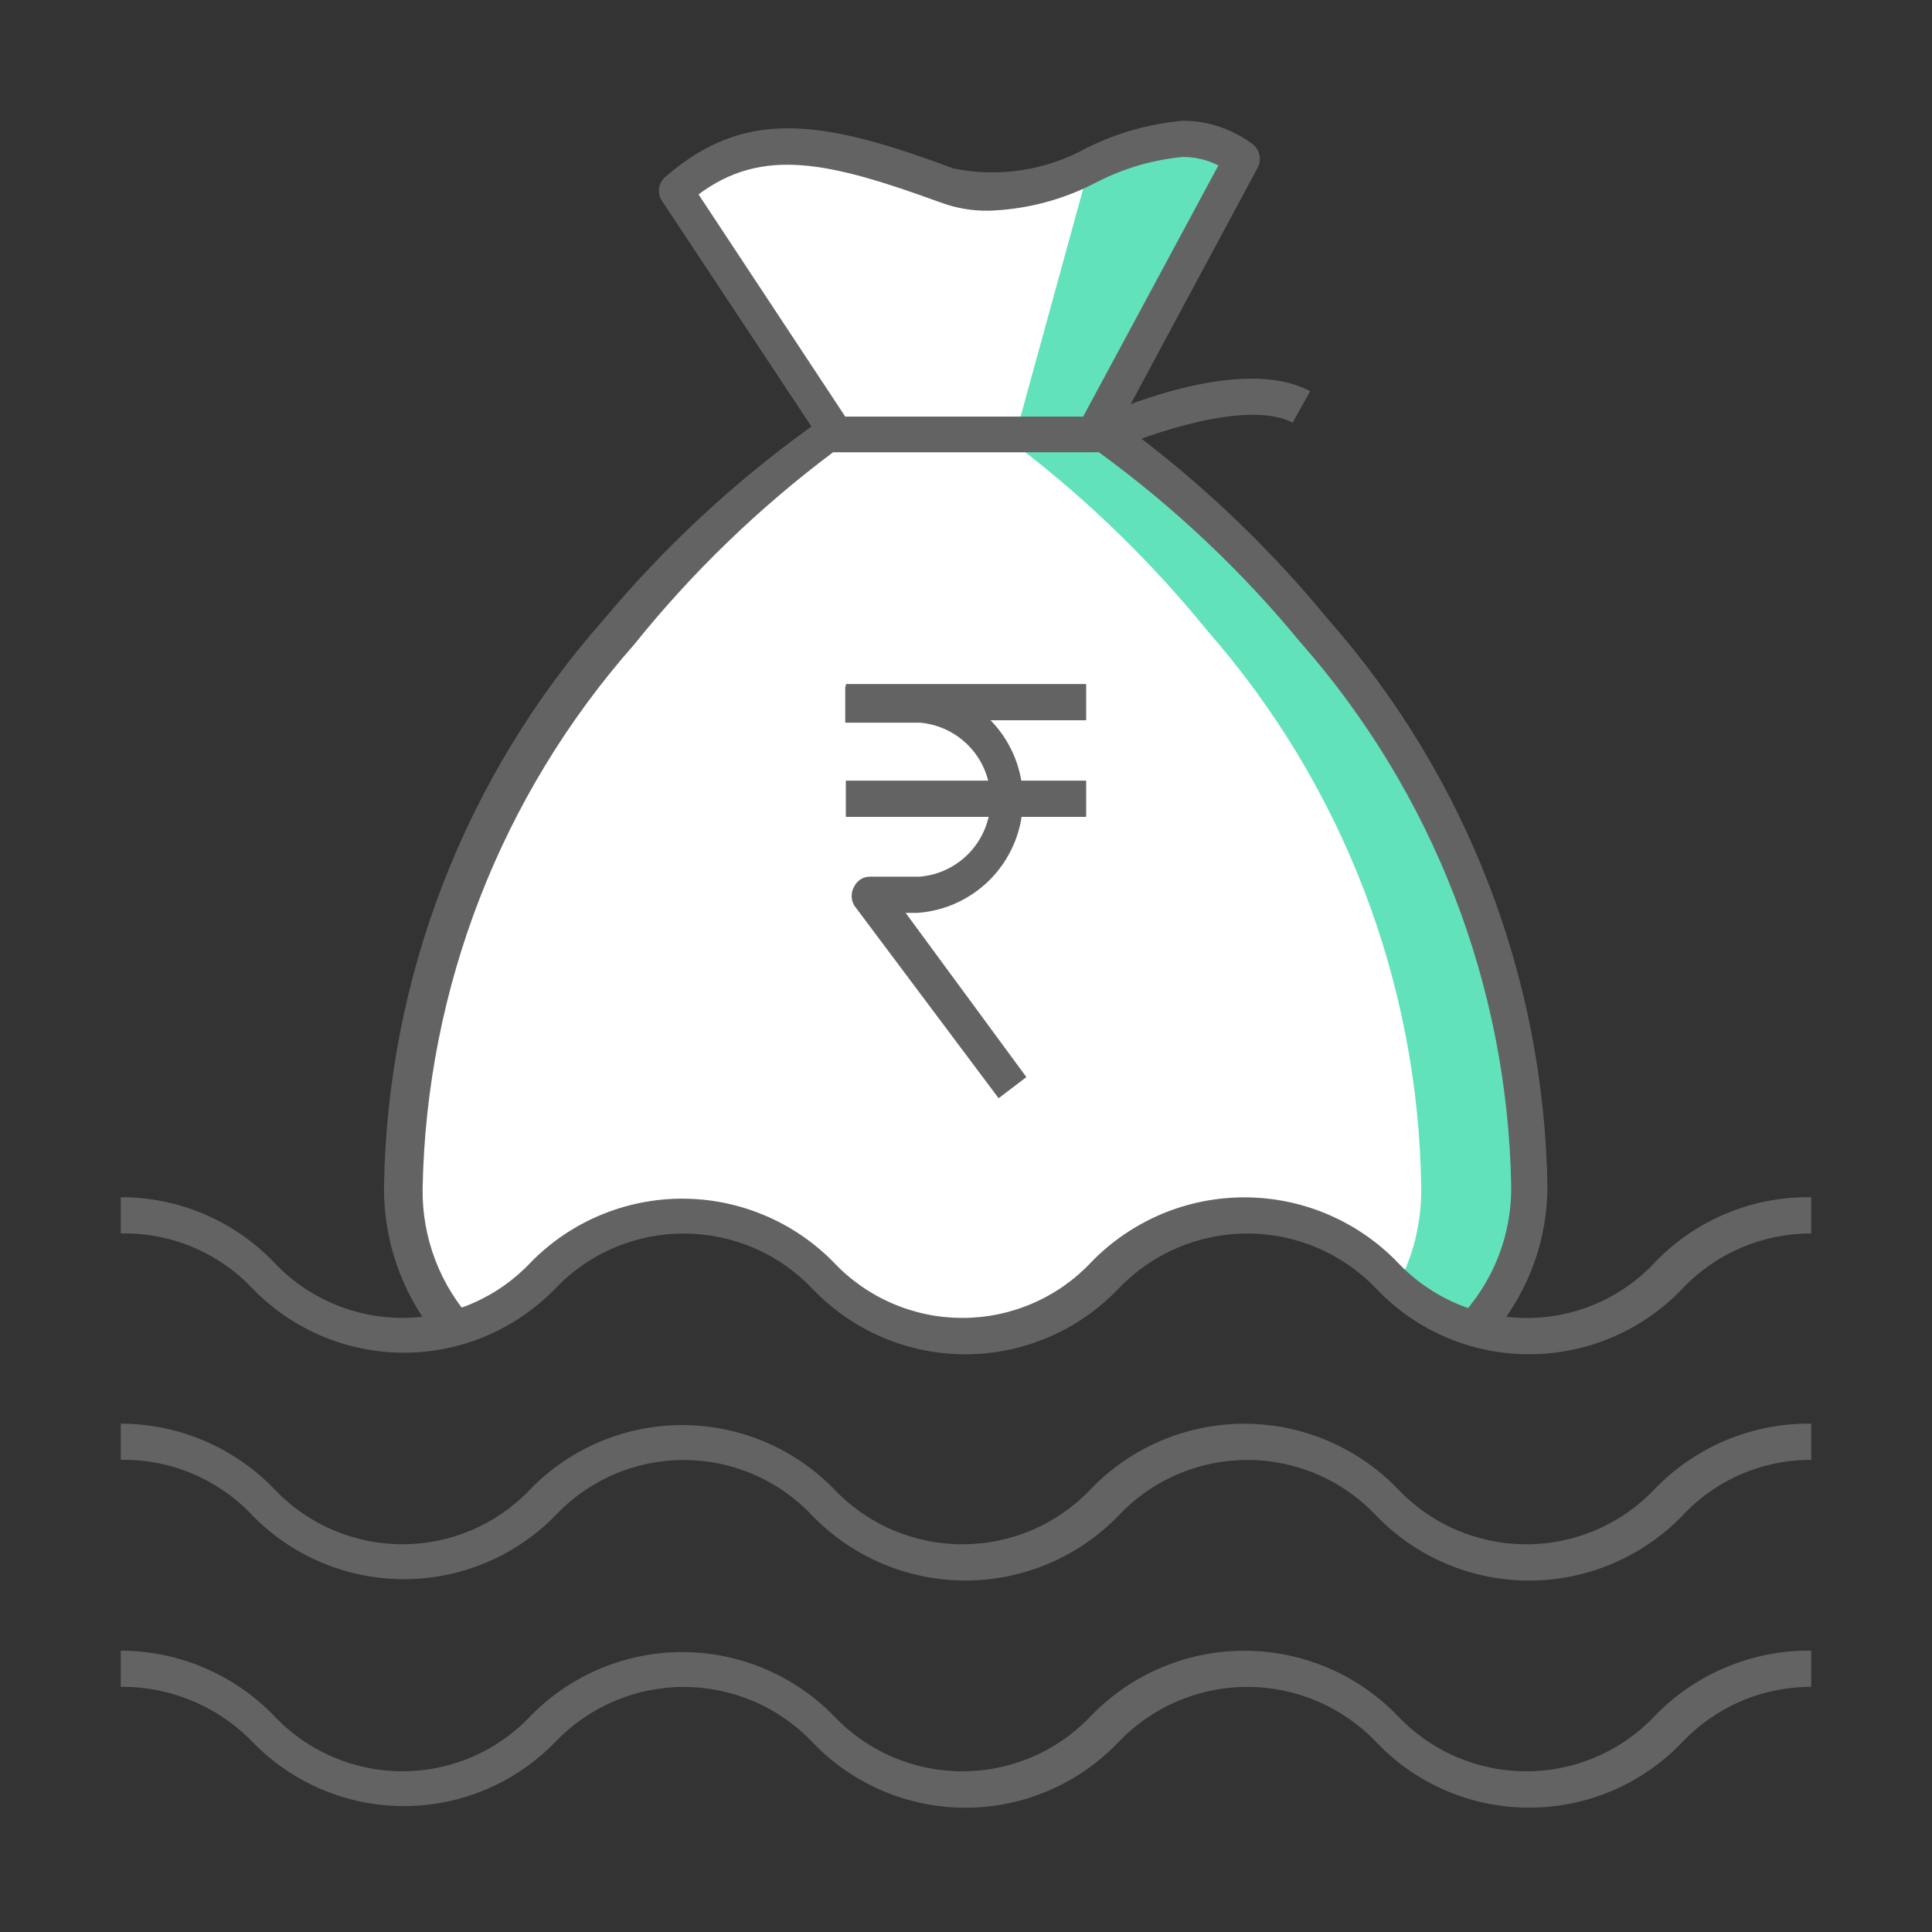 <svg width="52" height="52" viewBox="0 0 52 52" fill="none" xmlns="http://www.w3.org/2000/svg">
<rect x="0" y="0" width="52" height="52" fill="#333333" stroke="none"/>
<path d="M31.834 3.738C31.205 3.769 30.588 3.918 30.014 4.176L29.38 4.436C28.523 4.862 27.589 5.111 26.634 5.168C26.241 5.17 25.851 5.104 25.48 4.973C24.099 4.379 22.626 4.028 21.125 3.933C20.011 3.931 18.939 4.362 18.135 5.135L22.165 11.229L22.49 11.7H29.429L29.591 11.408L29.689 11.213L33.394 4.323C32.948 3.969 32.403 3.764 31.834 3.738Z" fill="white"/>
<path d="M41.161 31.98C41.17 33.368 40.667 34.71 39.748 35.75C39.574 35.715 39.405 35.661 39.244 35.587C38.65 35.351 38.101 35.016 37.619 34.596C37.1 34.022 36.469 33.559 35.765 33.238C35.06 32.917 34.298 32.743 33.524 32.727C29.721 32.727 29.721 35.977 25.935 35.977C22.149 35.977 22.149 32.727 18.363 32.727C15.356 32.727 14.739 34.759 12.707 35.587C12.546 35.659 12.377 35.713 12.204 35.75C11.291 34.706 10.789 33.366 10.79 31.98C10.87 26.448 12.928 21.127 16.591 16.981C18.187 15.056 20.015 13.337 22.035 11.863L22.262 11.7H29.738L29.933 11.83L30.192 12.025C32.111 13.434 33.852 15.072 35.376 16.9C39.05 21.071 41.102 26.422 41.161 31.98Z" fill="white"/>
<path d="M41.161 31.98C41.17 33.368 40.667 34.71 39.748 35.75C39.574 35.715 39.405 35.661 39.244 35.587C38.65 35.351 38.101 35.016 37.619 34.596C38.043 33.79 38.261 32.891 38.253 31.98C38.183 26.455 36.143 21.136 32.5 16.981C31.03 15.17 29.356 13.534 27.511 12.106L26.861 11.635H29.738L29.933 11.765L30.193 11.96C32.111 13.37 33.852 15.007 35.376 16.835C39.064 21.023 41.118 26.4 41.161 31.98Z" fill="#62E2BB"/>
<path d="M33.443 4.274L29.461 11.684L27.398 11.473L29.331 4.436C30.1 4.06 30.932 3.829 31.785 3.754C32.381 3.732 32.966 3.916 33.443 4.274Z" fill="#62E2BB"/>
<path d="M33.719 3.884C33.176 3.473 32.514 3.25 31.834 3.25C30.934 3.33 30.058 3.578 29.25 3.981C28.157 4.588 26.884 4.784 25.659 4.534C22.1 3.201 20.036 2.909 17.908 4.761C17.817 4.837 17.758 4.943 17.74 5.06C17.722 5.176 17.747 5.295 17.81 5.395L21.824 11.456L22.1 11.863V11.96C22.143 12.028 22.203 12.083 22.275 12.12C22.346 12.158 22.426 12.175 22.506 12.171H29.445C29.525 12.171 29.603 12.151 29.674 12.114C29.744 12.078 29.805 12.025 29.851 11.96V11.863L30.16 11.375L30.453 10.839L33.865 4.485C33.911 4.383 33.922 4.268 33.895 4.159C33.869 4.05 33.807 3.953 33.719 3.884ZM29.153 11.213H22.75L18.801 5.232C20.524 3.949 22.311 4.355 25.301 5.444C25.722 5.602 26.169 5.679 26.618 5.671C27.529 5.641 28.425 5.425 29.25 5.037L29.575 4.875C30.281 4.519 31.047 4.299 31.834 4.225C32.167 4.224 32.495 4.302 32.793 4.452L29.153 11.213Z" fill="#636363"/>
<path d="M35.75 16.673C34.262 14.861 32.572 13.225 30.712 11.798L30.16 11.375H29.997C29.913 11.345 29.822 11.345 29.738 11.375H22.181C22.118 11.354 22.049 11.354 21.986 11.375L21.759 11.538C19.717 13.015 17.867 14.74 16.25 16.673C12.511 20.904 10.413 26.334 10.335 31.98C10.332 33.395 10.807 34.769 11.684 35.88C11.877 35.855 12.068 35.812 12.252 35.75C12.425 35.713 12.594 35.659 12.756 35.588C11.848 34.608 11.353 33.316 11.375 31.98C11.476 26.585 13.492 21.401 17.062 17.355C18.625 15.409 20.427 13.667 22.425 12.171H29.575C31.593 13.642 33.416 15.362 35.002 17.29C38.567 21.339 40.577 26.522 40.674 31.915C40.692 33.254 40.178 34.546 39.244 35.506C39.405 35.58 39.574 35.634 39.748 35.669L40.284 35.783C41.164 34.698 41.645 33.344 41.649 31.948C41.565 26.316 39.473 20.899 35.75 16.673Z" fill="#636363"/>
<path d="M29.933 12.123L29.526 11.245C29.916 11.066 33.394 9.523 35.263 10.53L34.791 11.375C33.573 10.741 30.875 11.7 29.933 12.123Z" fill="#636363"/>
<path d="M29.234 18.411H22.766V19.386H29.234V18.411Z" fill="#636363"/>
<path d="M29.234 21.011H22.766V21.986H29.234V21.011Z" fill="#636363"/>
<path d="M26.878 29.559L22.994 24.375C22.947 24.297 22.922 24.207 22.922 24.115C22.922 24.023 22.947 23.933 22.994 23.855C23.034 23.774 23.097 23.707 23.175 23.66C23.253 23.614 23.342 23.592 23.433 23.595H24.765C25.283 23.549 25.765 23.311 26.116 22.927C26.467 22.544 26.661 22.043 26.661 21.523C26.661 21.003 26.467 20.502 26.116 20.119C25.765 19.735 25.283 19.497 24.765 19.451H22.75V18.476H24.7C25.47 18.532 26.189 18.878 26.715 19.443C27.24 20.008 27.532 20.751 27.532 21.523C27.532 22.295 27.24 23.038 26.715 23.603C26.189 24.168 25.47 24.514 24.7 24.57H24.375L27.625 28.99L26.878 29.559Z" fill="#636363"/>
<path d="M41.161 36.449C40.393 36.451 39.632 36.297 38.925 35.995C38.218 35.693 37.58 35.25 37.05 34.694C36.602 34.222 36.063 33.846 35.465 33.589C34.867 33.332 34.223 33.2 33.572 33.2C32.922 33.2 32.278 33.332 31.68 33.589C31.082 33.846 30.543 34.222 30.095 34.694C29.564 35.249 28.926 35.691 28.219 35.993C27.513 36.295 26.752 36.451 25.984 36.451C25.215 36.451 24.455 36.295 23.748 35.993C23.042 35.691 22.404 35.249 21.872 34.694C21.426 34.222 20.888 33.846 20.292 33.59C19.695 33.333 19.052 33.201 18.403 33.201C17.754 33.201 17.111 33.333 16.515 33.59C15.918 33.846 15.38 34.222 14.934 34.694C14.405 35.236 13.774 35.667 13.076 35.962C12.378 36.256 11.629 36.408 10.871 36.408C10.114 36.408 9.364 36.256 8.667 35.962C7.969 35.667 7.337 35.236 6.809 34.694C6.354 34.208 5.802 33.824 5.189 33.567C4.576 33.309 3.915 33.184 3.25 33.199V32.224C4.017 32.221 4.777 32.374 5.483 32.673C6.19 32.972 6.829 33.41 7.361 33.962C7.805 34.438 8.342 34.818 8.939 35.077C9.536 35.337 10.18 35.471 10.831 35.471C11.481 35.471 12.125 35.337 12.722 35.077C13.319 34.818 13.856 34.438 14.3 33.962C14.831 33.424 15.463 32.996 16.16 32.705C16.858 32.413 17.607 32.262 18.363 32.262C19.119 32.262 19.867 32.413 20.564 32.705C21.262 32.996 21.894 33.424 22.425 33.962C22.87 34.439 23.409 34.819 24.007 35.078C24.605 35.338 25.25 35.472 25.902 35.472C26.555 35.472 27.2 35.338 27.798 35.078C28.396 34.819 28.935 34.439 29.38 33.962C29.915 33.413 30.554 32.977 31.26 32.678C31.966 32.38 32.725 32.227 33.491 32.227C34.258 32.227 35.017 32.38 35.723 32.678C36.429 32.977 37.068 33.413 37.602 33.962C38.048 34.438 38.587 34.818 39.185 35.078C39.783 35.338 40.428 35.472 41.08 35.474C41.733 35.476 42.379 35.343 42.977 35.083C43.576 34.823 44.114 34.441 44.557 33.962C45.099 33.4 45.752 32.956 46.473 32.657C47.194 32.358 47.969 32.21 48.75 32.224V33.199C48.099 33.197 47.454 33.329 46.856 33.586C46.258 33.843 45.719 34.22 45.273 34.694C44.741 35.249 44.103 35.691 43.397 35.992C42.69 36.294 41.929 36.449 41.161 36.449Z" fill="#636363"/>
<path d="M41.161 42.542C40.394 42.543 39.635 42.389 38.929 42.091C38.223 41.792 37.584 41.354 37.05 40.804C36.605 40.327 36.066 39.948 35.468 39.688C34.87 39.429 34.225 39.295 33.572 39.295C32.92 39.295 32.275 39.429 31.677 39.688C31.079 39.948 30.54 40.327 30.095 40.804C29.561 41.353 28.921 41.79 28.215 42.088C27.509 42.386 26.75 42.54 25.984 42.54C25.217 42.54 24.459 42.386 23.752 42.088C23.046 41.79 22.407 41.353 21.872 40.804C21.428 40.328 20.891 39.949 20.295 39.689C19.698 39.43 19.054 39.296 18.403 39.296C17.752 39.296 17.108 39.43 16.512 39.689C15.915 39.949 15.378 40.328 14.934 40.804C14.403 41.342 13.771 41.77 13.073 42.062C12.376 42.353 11.627 42.504 10.871 42.504C10.115 42.504 9.367 42.353 8.669 42.062C7.972 41.77 7.339 41.342 6.809 40.804C6.355 40.316 5.803 39.93 5.19 39.669C4.577 39.409 3.916 39.28 3.25 39.292V38.318C4.017 38.319 4.775 38.473 5.481 38.772C6.187 39.07 6.826 39.507 7.361 40.056C7.805 40.532 8.342 40.911 8.939 41.171C9.536 41.43 10.18 41.564 10.831 41.564C11.481 41.564 12.125 41.43 12.722 41.171C13.319 40.911 13.856 40.532 14.3 40.056C14.831 39.518 15.463 39.09 16.16 38.798C16.858 38.506 17.607 38.356 18.363 38.356C19.119 38.356 19.867 38.506 20.564 38.798C21.262 39.09 21.894 39.518 22.425 40.056C22.87 40.532 23.409 40.912 24.007 41.172C24.605 41.431 25.25 41.565 25.902 41.565C26.555 41.565 27.2 41.431 27.798 41.172C28.396 40.912 28.935 40.532 29.38 40.056C29.915 39.507 30.554 39.07 31.26 38.772C31.966 38.474 32.725 38.32 33.491 38.32C34.258 38.32 35.017 38.474 35.723 38.772C36.429 39.07 37.068 39.507 37.602 40.056C38.048 40.532 38.586 40.912 39.185 41.172C39.783 41.431 40.428 41.565 41.08 41.565C41.732 41.565 42.377 41.431 42.975 41.172C43.574 40.912 44.112 40.532 44.557 40.056C45.102 39.497 45.754 39.055 46.475 38.756C47.196 38.457 47.97 38.308 48.75 38.318V39.292C48.097 39.29 47.451 39.423 46.853 39.683C46.254 39.943 45.716 40.325 45.273 40.804C44.738 41.353 44.098 41.789 43.392 42.088C42.686 42.387 41.928 42.541 41.161 42.542Z" fill="#636363"/>
<path d="M41.161 48.652C40.393 48.655 39.632 48.5 38.925 48.198C38.218 47.897 37.58 47.454 37.05 46.897C36.602 46.425 36.063 46.05 35.465 45.793C34.867 45.536 34.223 45.403 33.572 45.403C32.922 45.403 32.278 45.536 31.68 45.793C31.082 46.05 30.543 46.425 30.095 46.897C29.564 47.453 28.926 47.895 28.219 48.197C27.513 48.499 26.752 48.655 25.984 48.655C25.215 48.655 24.455 48.499 23.748 48.197C23.042 47.895 22.404 47.453 21.872 46.897C21.426 46.426 20.888 46.05 20.292 45.794C19.695 45.537 19.052 45.404 18.403 45.404C17.754 45.404 17.111 45.537 16.515 45.794C15.918 46.05 15.38 46.426 14.934 46.897C14.405 47.44 13.774 47.871 13.076 48.166C12.378 48.46 11.629 48.611 10.871 48.611C10.114 48.611 9.364 48.46 8.667 48.166C7.969 47.871 7.337 47.44 6.809 46.897C6.349 46.419 5.796 46.04 5.184 45.783C4.572 45.526 3.914 45.396 3.25 45.402V44.427C4.017 44.429 4.775 44.583 5.481 44.882C6.187 45.18 6.826 45.617 7.361 46.166C7.805 46.642 8.342 47.021 8.939 47.281C9.536 47.54 10.18 47.674 10.831 47.674C11.481 47.674 12.125 47.54 12.722 47.281C13.319 47.021 13.856 46.642 14.3 46.166C14.831 45.628 15.463 45.2 16.16 44.908C16.858 44.616 17.607 44.466 18.363 44.466C19.119 44.466 19.867 44.616 20.564 44.908C21.262 45.2 21.894 45.628 22.425 46.166C22.87 46.642 23.409 47.022 24.007 47.282C24.605 47.541 25.25 47.675 25.902 47.675C26.555 47.675 27.2 47.541 27.798 47.282C28.396 47.022 28.935 46.642 29.38 46.166C29.915 45.617 30.554 45.18 31.26 44.882C31.966 44.584 32.725 44.43 33.491 44.43C34.258 44.43 35.017 44.584 35.723 44.882C36.429 45.18 37.068 45.617 37.602 46.166C38.048 46.642 38.586 47.022 39.185 47.282C39.783 47.541 40.428 47.675 41.08 47.675C41.732 47.675 42.377 47.541 42.975 47.282C43.574 47.022 44.112 46.642 44.557 46.166C45.102 45.607 45.754 45.165 46.475 44.866C47.196 44.567 47.97 44.418 48.75 44.427V45.402C48.099 45.401 47.454 45.532 46.856 45.789C46.258 46.047 45.719 46.424 45.273 46.897C44.741 47.453 44.103 47.894 43.397 48.196C42.69 48.497 41.929 48.653 41.161 48.652Z" fill="#636363"/>
</svg>
